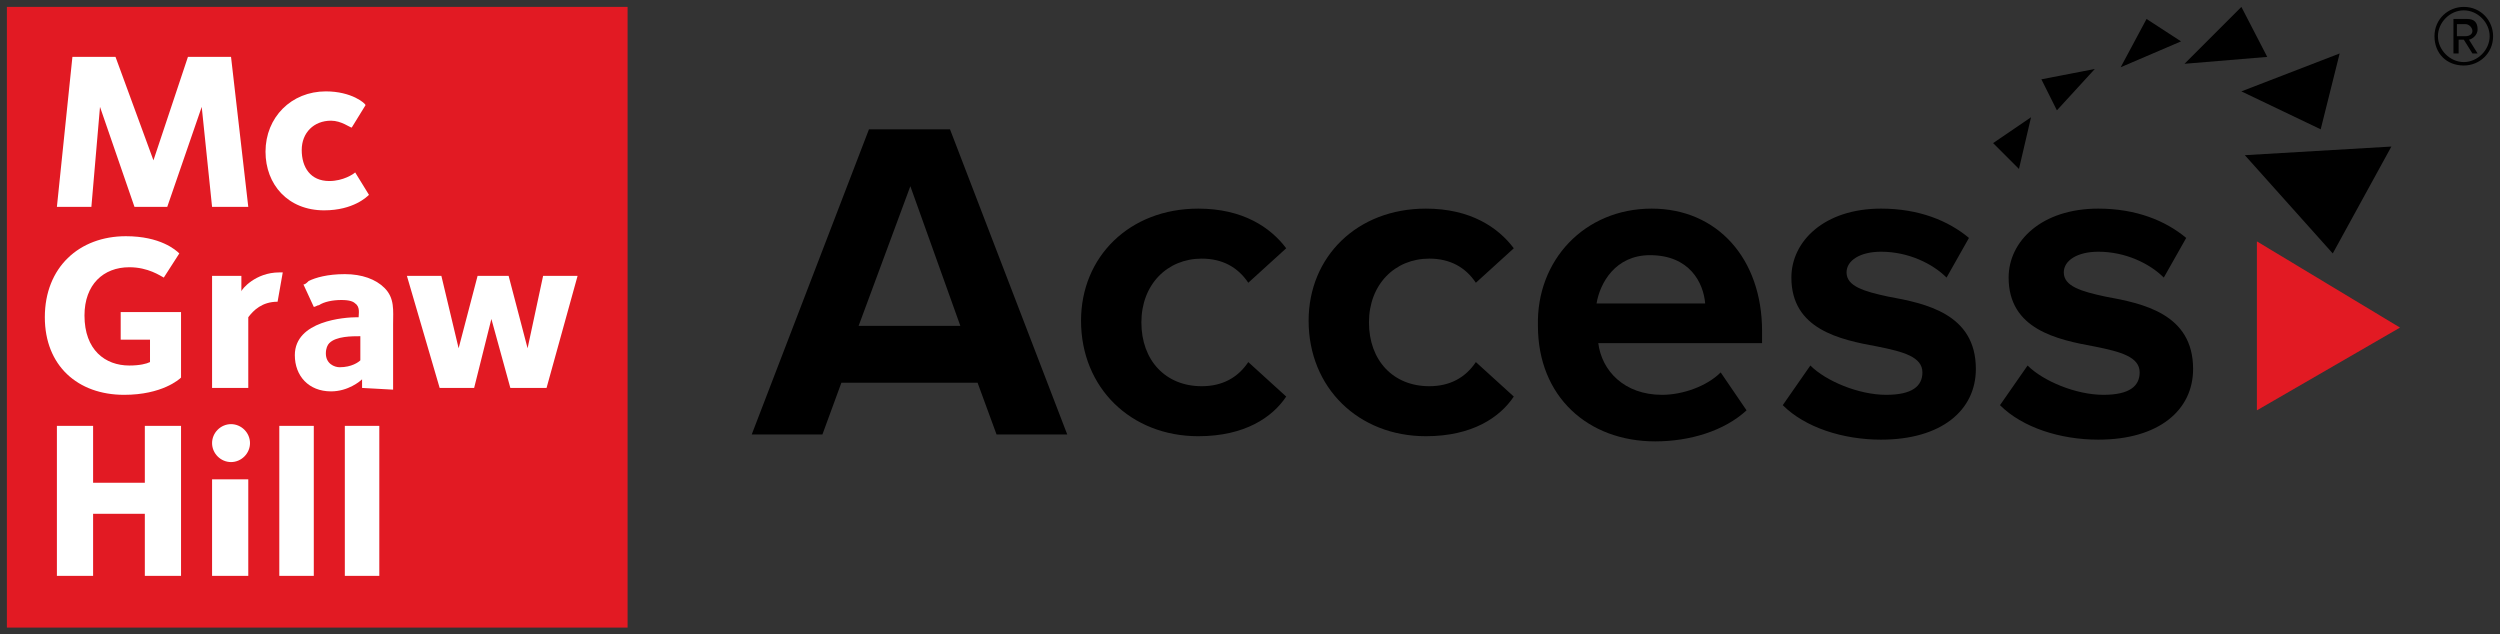 <?xml version="1.0" encoding="UTF-8"?>
<!-- Generator: Adobe Illustrator 27.3.1, SVG Export Plug-In . SVG Version: 6.00 Build 0)  -->
<svg version="1.1" id="Logo" xmlns="http://www.w3.org/2000/svg"  x="0px" y="0px" viewBox="0 0 145 36.8" style="enable-background:new 0 0 145 36.8;" xml:space="preserve">
<rect x="0" y="0" width="145" height="36.8" fill="#333333" stroke="none"/>
<style type="text/css">
	.st0{fill:#E21A23;}
	.st1{fill:#FFFFFF;}
</style>
<g>
	<path d="M141.2,2.1c0-1,0.8-1.7,1.7-1.7c1,0,1.7,0.8,1.7,1.7c0,1-0.8,1.7-1.7,1.7C141.9,3.8,141.2,3.1,141.2,2.1z M141.4,2.1   c0,0.8,0.7,1.5,1.5,1.5c0.8,0,1.5-0.7,1.5-1.5c0-0.8-0.7-1.5-1.5-1.5C142.1,0.6,141.4,1.3,141.4,2.1z M142.9,2.3h-0.3v0.8h-0.3v-2   h0.8c0.4,0,0.6,0.2,0.6,0.6c0,0.4-0.4,0.6-0.5,0.6l0.5,0.8h-0.3L142.9,2.3z M142.5,1.4v0.7h0.5c0.2,0,0.4-0.1,0.4-0.3   c0-0.2-0.2-0.4-0.4-0.4H142.5z"/>
</g>
<g id="Pinwheel">
	<polygon class="st0" points="130.9,23.8 139.2,19 130.9,14  "/>
	<polygon points="117.8,6.8 115.6,8.3 117.1,9.8  "/>
	<polygon points="119.3,6.4 118.4,4.6 121.5,4  "/>
	<polygon points="124.5,1.1 123,3.9 126.5,2.4  "/>
	<polygon points="130,0.4 126.7,3.7 131.5,3.3  "/>
	<polygon points="130,5.3 134.6,7.5 135.7,3.1  "/>
	<polygon points="130.2,9 135.3,14.7 138.7,8.5  "/>
</g>
<g id="Access">
	<path d="M56.7,22.2h-7.9l-1.1,3h-4.1l6.8-17.7h4.7l6.8,17.7h-4.1L56.7,22.2z M49.8,18.9h5.9l-2.9-8.1L49.8,18.9z"/>
	<path d="M69.5,12.1c2.6,0,4.2,1.1,5.1,2.3l-2.2,2c-0.6-0.9-1.5-1.4-2.7-1.4c-2,0-3.5,1.5-3.5,3.7s1.4,3.7,3.5,3.7   c1.2,0,2.1-0.5,2.7-1.4l2.2,2c-0.8,1.2-2.4,2.3-5.1,2.3c-3.9,0-6.8-2.8-6.8-6.7C62.7,14.9,65.5,12.1,69.5,12.1z"/>
	<path d="M82.7,12.1c2.6,0,4.2,1.1,5.1,2.3l-2.2,2C85,15.5,84.1,15,82.9,15c-2,0-3.5,1.5-3.5,3.7s1.4,3.7,3.5,3.7   c1.2,0,2.1-0.5,2.7-1.4l2.2,2c-0.8,1.2-2.4,2.3-5.1,2.3c-3.9,0-6.8-2.8-6.8-6.7C75.9,14.9,78.7,12.1,82.7,12.1z"/>
	<path d="M95.8,12.1c3.8,0,6.4,2.9,6.4,7.1v0.7h-9.5c0.2,1.6,1.5,3,3.7,3c1.2,0,2.6-0.5,3.4-1.3l1.5,2.2C100,25,98,25.6,96,25.6   c-3.9,0-6.8-2.6-6.8-6.7C89.1,15.1,91.9,12.1,95.8,12.1z M92.6,17.6h6.3c-0.1-1.2-0.9-2.8-3.2-2.8C93.7,14.8,92.8,16.4,92.6,17.6z"/>
	<path d="M105,21.2c0.9,0.9,2.8,1.7,4.4,1.7c1.5,0,2.1-0.5,2.1-1.3c0-0.9-1.1-1.2-2.6-1.5c-2.2-0.4-5-1-5-4c0-2.1,1.9-4,5.2-4   c2.2,0,3.9,0.7,5.1,1.7l-1.3,2.3c-0.8-0.8-2.2-1.5-3.8-1.5c-1.2,0-2,0.5-2,1.2c0,0.8,1,1.1,2.4,1.4c2.2,0.4,5.1,1,5.1,4.2   c0,2.4-2,4.1-5.5,4.1c-2.2,0-4.4-0.7-5.7-2L105,21.2z"/>
	<path d="M117.6,21.2c0.9,0.9,2.8,1.7,4.4,1.7c1.5,0,2.1-0.5,2.1-1.3c0-0.9-1.1-1.2-2.6-1.5c-2.2-0.4-5-1-5-4c0-2.1,1.9-4,5.2-4   c2.2,0,3.9,0.7,5.1,1.7l-1.3,2.3c-0.8-0.8-2.2-1.5-3.8-1.5c-1.2,0-2,0.5-2,1.2c0,0.8,1,1.1,2.4,1.4c2.2,0.4,5.1,1,5.1,4.2   c0,2.4-2,4.1-5.5,4.1c-2.2,0-4.4-0.7-5.7-2L117.6,21.2z"/>
</g>
<g id="Red_Cube">
	<polygon id="Square" class="st0" points="36.4,36.4 0.4,36.4 0.4,0.4 36.4,0.4  "/>
	<g id="McGraw_Hill">
		<polygon class="st1" points="12.3,12 11.7,6.2 9.7,12 7.8,12 5.8,6.2 5.3,12 3.3,12 4.2,3.3 6.7,3.3 8.9,9.3 10.9,3.3 13.4,3.3     14.4,12   "/>
		<path class="st1" d="M18.8,12.2c-2.1,0-3.4-1.5-3.4-3.4c0-2,1.5-3.5,3.5-3.5c1.5,0,2.3,0.7,2.3,0.8l-0.8,1.3    c-0.1,0-0.6-0.4-1.2-0.4c-1,0-1.7,0.7-1.7,1.7s0.5,1.8,1.6,1.8c0.8,0,1.4-0.4,1.5-0.5l0.8,1.3C21.3,11.4,20.5,12.2,18.8,12.2    L18.8,12.2z"/>
		<polygon class="st1" points="8.4,33.4 8.4,29.8 5.4,29.8 5.4,33.4 3.3,33.4 3.3,24.7 5.4,24.7 5.4,28 8.4,28 8.4,24.7 10.5,24.7     10.5,33.4   "/>
		<path class="st1" d="M12.3,33.4v-5.6h2.1v5.6H12.3L12.3,33.4z M13.4,26.8c-0.6,0-1.1-0.5-1.1-1.1s0.5-1.1,1.1-1.1s1.1,0.5,1.1,1.1    S14,26.8,13.4,26.8L13.4,26.8z"/>
		<polygon class="st1" points="16.2,33.4 16.2,24.7 18.2,24.7 18.2,33.4   "/>
		<polygon class="st1" points="20,33.4 20,24.7 22,24.7 22,33.4   "/>
		<path class="st1" d="M7.2,22.9c-2.7,0-4.6-1.7-4.6-4.5c0-2.9,2-4.7,4.7-4.7c2,0,2.9,0.8,3.1,1l-0.9,1.4c-0.2-0.1-0.9-0.6-2-0.6    c-1.5,0-2.6,1-2.6,2.8c0,2,1.2,2.9,2.6,2.9c0.6,0,1-0.1,1.2-0.2v-1.3H7v-1.6h3.5v3.8C10.4,22,9.4,22.9,7.2,22.9L7.2,22.9z"/>
		<polygon class="st1" points="31.7,22.5 29.6,22.5 28.5,18.5 27.5,22.5 25.5,22.5 23.6,16 25.6,16 26.6,20.2 27.7,16 29.5,16     30.6,20.2 31.5,16 33.5,16   "/>
		<path class="st1" d="M16.1,17.5c-0.9,0-1.4,0.5-1.7,0.9v4.1h-2.1V16H14v0.9c0-0.1,0.8-1.1,2.2-1.1h0.1c0.1,0,0.1,0,0.1,0    L16.1,17.5L16.1,17.5L16.1,17.5z"/>
		<path class="st1" d="M20.9,19.5c-0.5,0-1.4,0-1.8,0.4c-0.1,0.1-0.2,0.3-0.2,0.6c0,0.6,0.5,0.8,0.8,0.8c0.7,0,1.1-0.3,1.2-0.4V19.5    L20.9,19.5z M21,22.5V22c-0.1,0.1-0.8,0.7-1.8,0.7c-1.3,0-2.1-0.9-2.1-2.1c0-2,2.9-2.2,3.6-2.2h0.1c0-0.2,0.1-0.6-0.2-0.8    c-0.1-0.1-0.3-0.2-0.8-0.2s-1,0.1-1.3,0.3c-0.1,0-0.2,0.1-0.3,0.1l0,0l-0.6-1.3l0,0c0.1,0,0.2-0.1,0.3-0.2    c0.4-0.2,1.1-0.4,2.1-0.4s1.8,0.3,2.3,0.8c0.6,0.6,0.5,1.3,0.5,2.1v3.8L21,22.5L21,22.5z"/>
	</g>
</g>
</svg>